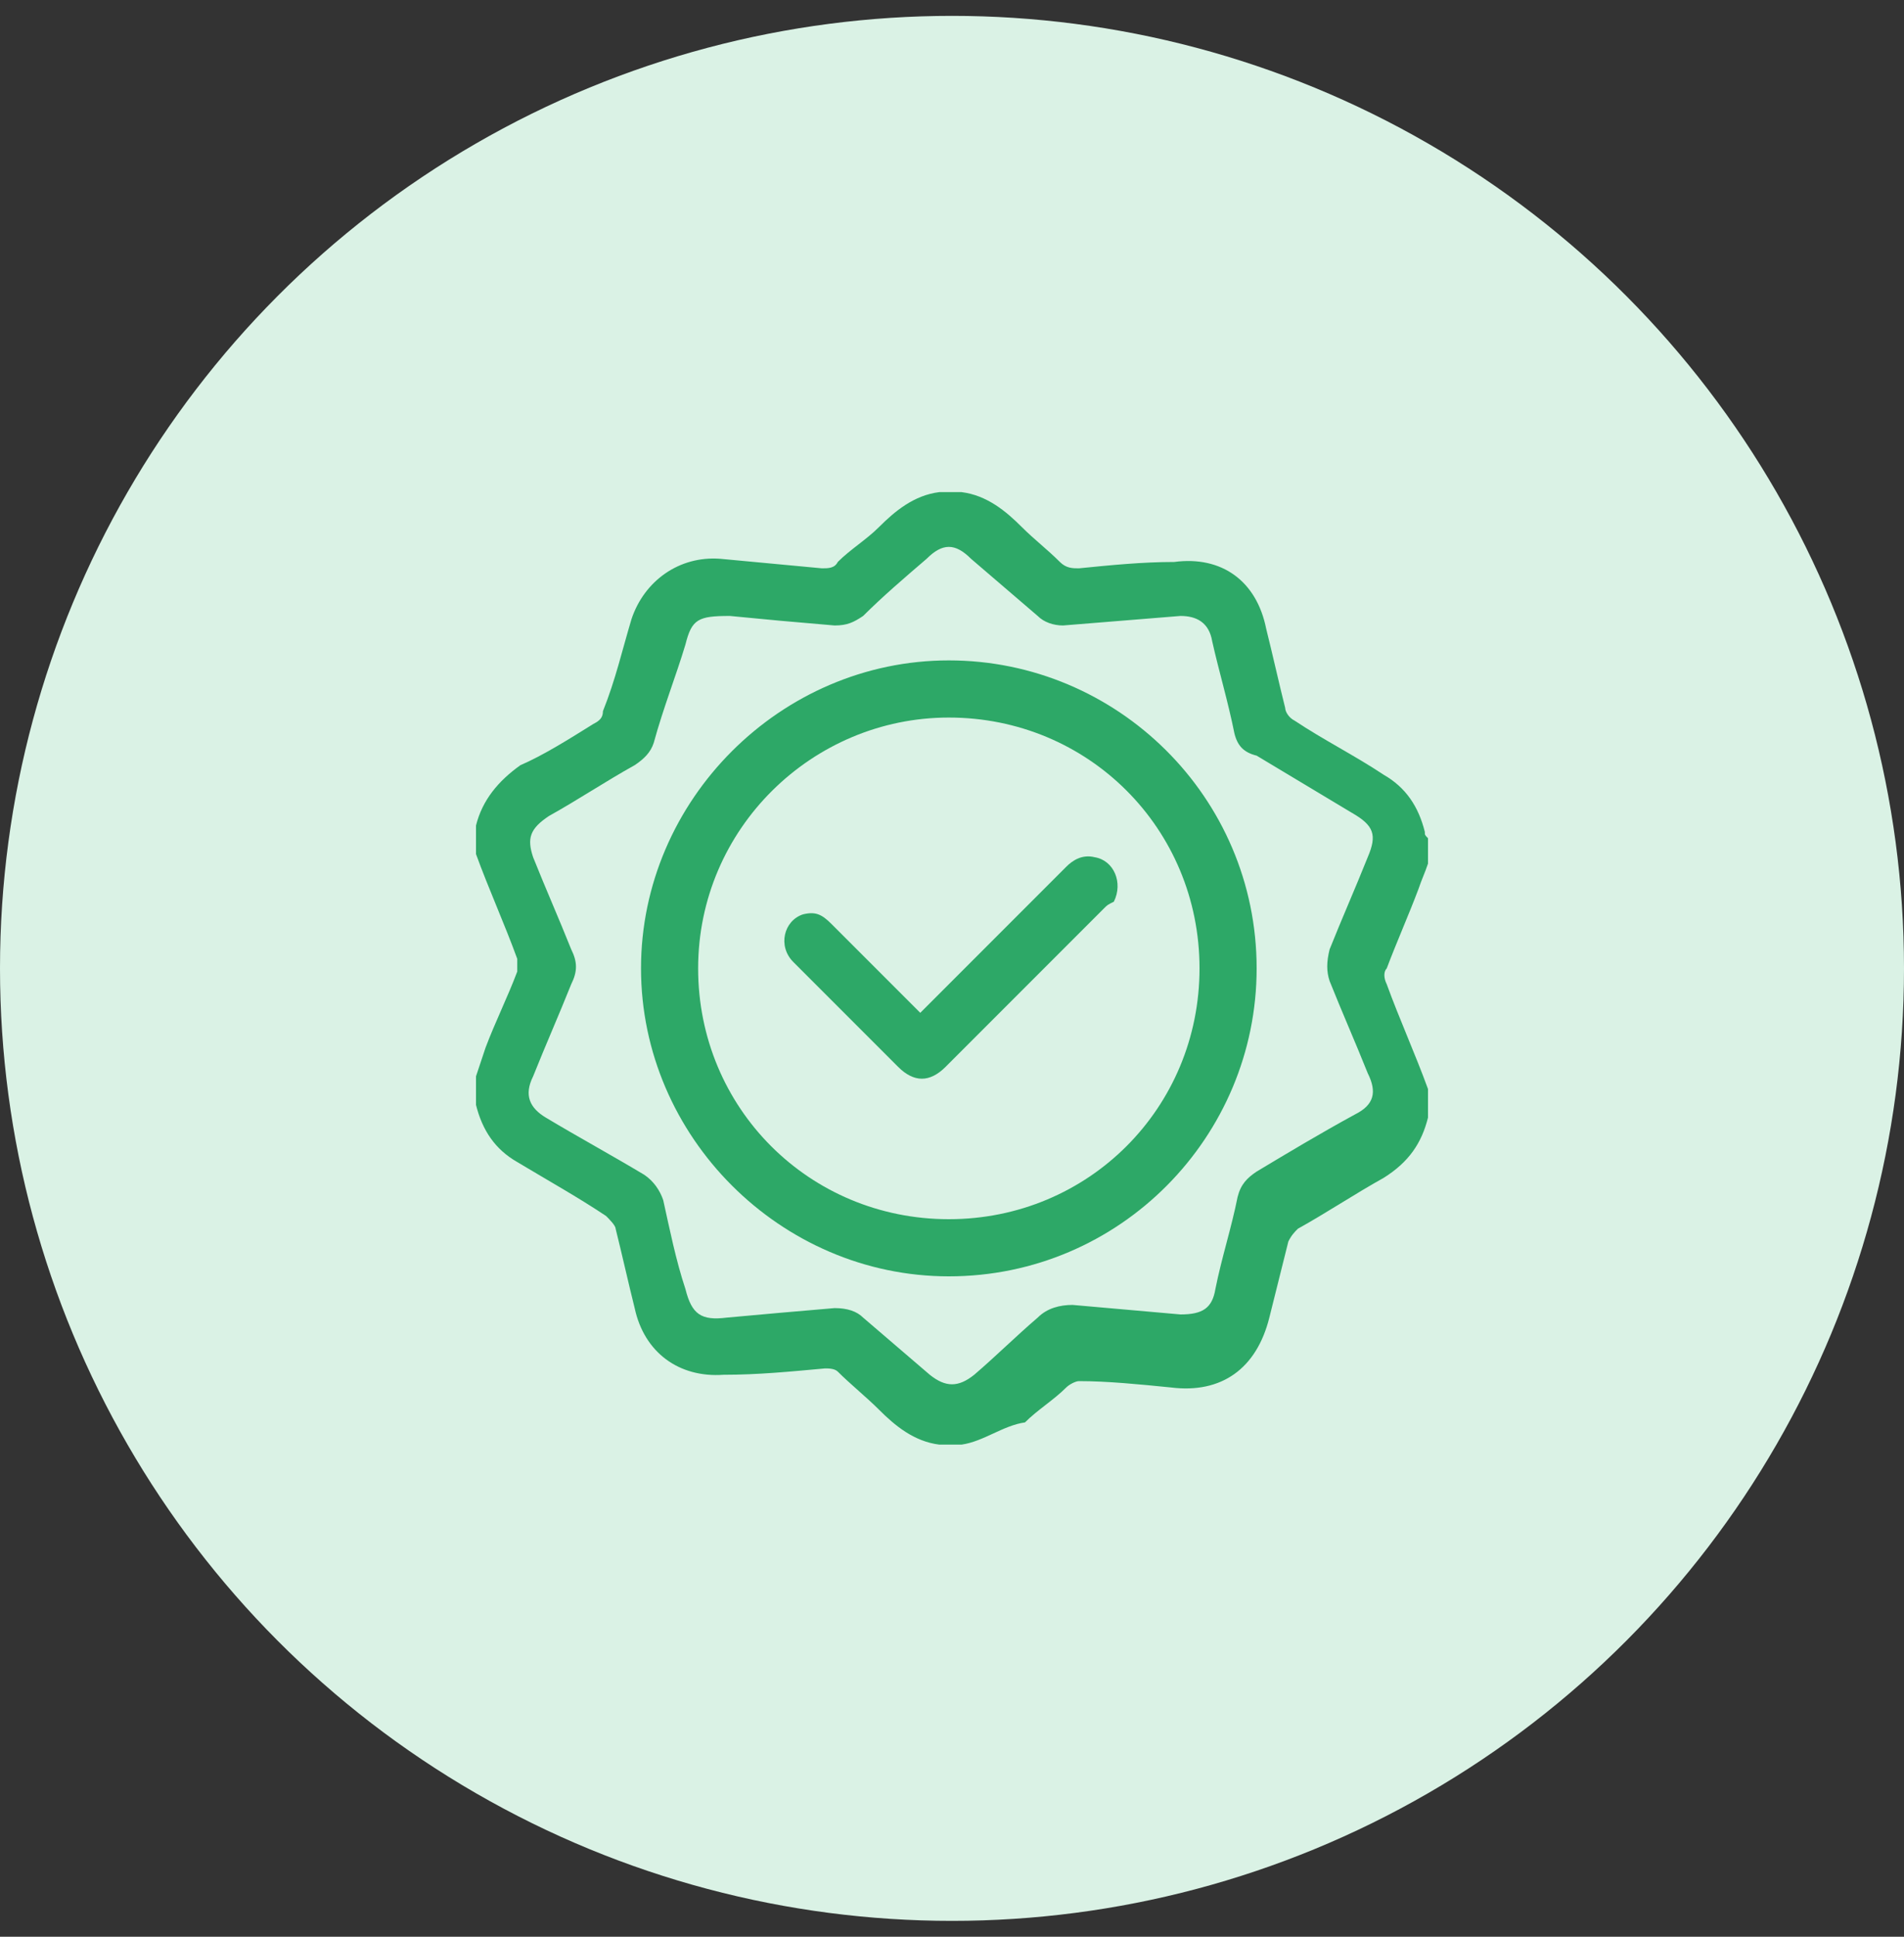 <svg width="60" height="61" viewBox="0 0 60 61" fill="none" xmlns="http://www.w3.org/2000/svg">
<rect x="0" y="0" width="60" height="61" fill="#333333" stroke="none"/>
<circle cx="30" cy="30.5" r="30" fill="#DAF2E5"/>
<g clip-path="url(#clip0_450_8809)">
<path d="M30.3 45.5C30.1 45.5 29.8 45.5 29.6 45.5C28.8 45.4 28.2 44.9 27.7 44.4C27.3 44 26.8 43.6 26.4 43.2C26.3 43.1 26.1 43.1 26 43.1C24.9 43.2 23.9 43.3 22.8 43.3C21.4 43.4 20.3 42.6 20 41.2C19.8 40.4 19.6 39.5 19.4 38.7C19.4 38.6 19.2 38.4 19.1 38.3C18.2 37.7 17.3 37.2 16.3 36.6C15.6 36.2 15.2 35.6 15 34.8V34.7C15 34.4 15 34.2 15 33.9C15.1 33.6 15.2 33.3 15.3 33C15.6 32.2 16 31.4 16.3 30.6C16.3 30.5 16.3 30.3 16.3 30.2C15.9 29.1 15.4 28 15 26.9C15 26.6 15 26.4 15 26.1C15 26.1 15 26.1 15 26C15.2 25.2 15.7 24.6 16.4 24.1C17.1 23.8 17.9 23.3 18.7 22.8C18.9 22.7 19 22.6 19 22.4C19.4 21.4 19.6 20.5 19.9 19.5C20.3 18.3 21.4 17.5 22.7 17.6C23.8 17.7 24.8 17.8 25.9 17.9C26.1 17.9 26.3 17.9 26.4 17.7C26.8 17.3 27.3 17 27.7 16.6C28.2 16.1 28.8 15.6 29.6 15.5C29.8 15.5 30.1 15.5 30.3 15.5C31.1 15.6 31.7 16.1 32.2 16.6C32.6 17 33 17.3 33.4 17.7C33.6 17.9 33.8 17.9 34 17.9C35 17.8 36 17.7 37 17.7C38.5 17.5 39.6 18.3 39.9 19.8C40.1 20.6 40.3 21.5 40.5 22.3C40.5 22.4 40.6 22.6 40.8 22.7C41.7 23.3 42.7 23.8 43.6 24.4C44.3 24.8 44.7 25.4 44.9 26.2C44.9 26.3 44.9 26.3 45 26.4C45 26.7 45 26.9 45 27.2C44.9 27.5 44.8 27.7 44.7 28C44.4 28.8 44 29.7 43.7 30.5C43.6 30.6 43.6 30.8 43.7 31C44.1 32.1 44.6 33.2 45 34.3C45 34.6 45 34.8 45 35.1C45 35.1 45 35.1 45 35.2C44.8 36 44.4 36.6 43.6 37.1C42.7 37.6 41.8 38.2 40.9 38.7C40.8 38.8 40.7 38.9 40.6 39.1C40.4 39.9 40.2 40.7 40 41.5C39.6 43.1 38.5 43.9 36.9 43.7C35.9 43.6 34.9 43.5 34 43.5C33.9 43.5 33.7 43.6 33.6 43.7C33.2 44.1 32.7 44.4 32.3 44.8C31.6 44.9 31 45.4 30.3 45.5ZM23 19.4C22 19.4 21.8 19.5 21.6 20.3C21.3 21.3 20.9 22.3 20.6 23.4C20.5 23.7 20.3 23.9 20 24.1C19.1 24.6 18.2 25.2 17.3 25.7C16.7 26.1 16.6 26.4 16.8 27C17.2 28 17.6 28.9 18 29.9C18.2 30.3 18.2 30.6 18 31C17.6 32 17.2 32.9 16.8 33.9C16.5 34.5 16.7 34.9 17.2 35.2C18.2 35.8 19.3 36.4 20.3 37C20.6 37.2 20.8 37.5 20.9 37.8C21.1 38.7 21.3 39.7 21.6 40.6C21.8 41.4 22.1 41.6 22.9 41.5C24 41.4 25.1 41.3 26.3 41.2C26.7 41.2 27 41.3 27.2 41.5C27.9 42.1 28.6 42.7 29.3 43.3C29.8 43.7 30.2 43.7 30.7 43.3C31.4 42.7 32 42.1 32.7 41.5C33 41.2 33.4 41.1 33.8 41.1C34.9 41.2 36.1 41.3 37.2 41.4C37.9 41.4 38.2 41.2 38.3 40.6C38.5 39.6 38.8 38.7 39 37.7C39.1 37.3 39.3 37.1 39.6 36.9C40.6 36.3 41.6 35.7 42.7 35.1C43.3 34.8 43.4 34.4 43.1 33.8C42.7 32.8 42.3 31.9 41.9 30.9C41.8 30.6 41.8 30.3 41.9 29.9C42.3 28.9 42.7 28 43.1 27C43.4 26.3 43.3 26 42.6 25.6C41.6 25 40.6 24.4 39.6 23.8C39.2 23.7 39 23.5 38.9 23.1C38.7 22.1 38.4 21.1 38.2 20.2C38.1 19.6 37.7 19.4 37.2 19.4C36 19.5 34.7 19.6 33.5 19.7C33.2 19.7 32.9 19.6 32.7 19.4C32 18.8 31.3 18.2 30.6 17.6C30.1 17.1 29.7 17.1 29.2 17.6C28.5 18.2 27.8 18.8 27.2 19.4C26.9 19.6 26.7 19.7 26.3 19.7C25.1 19.6 24 19.5 23 19.4Z" fill="#2DA867"/>
<path d="M29.9 20.8C35.2 20.8 39.6 25.1 39.6 30.5C39.6 35.8 35.3 40.2 29.9 40.2C24.6 40.2 20.2 35.8 20.2 30.5C20.2 25.2 24.6 20.8 29.9 20.8ZM22 30.5C22 34.9 25.5 38.4 29.9 38.4C34.3 38.4 37.8 34.9 37.8 30.5C37.8 26.1 34.3 22.6 29.9 22.6C25.6 22.6 22 26.1 22 30.5Z" fill="#2DA867"/>
<path d="M29 31.9C29.1 31.8 29.2 31.7 29.3 31.6C30.7 30.2 32.2 28.7 33.6 27.3C33.8 27.1 34.1 26.9 34.5 27C35.1 27.1 35.4 27.8 35.1 28.4C34.9 28.5 34.9 28.5 34.8 28.6C33.1 30.3 31.5 31.9 29.8 33.6C29.3 34.1 28.8 34.1 28.3 33.6C27.2 32.5 26.1 31.4 25 30.3C24.5 29.8 24.7 29 25.3 28.8C25.7 28.7 25.9 28.8 26.2 29.1C27.1 30 27.9 30.8 28.8 31.7C28.8 31.7 28.9 31.8 29 31.9Z" fill="#2DA867"/>
</g>
<defs>
<clipPath id="clip0_450_8809">
<rect width="30" height="30" fill="white" transform="translate(15 15.5)"/>
</clipPath>
</defs>
</svg>
